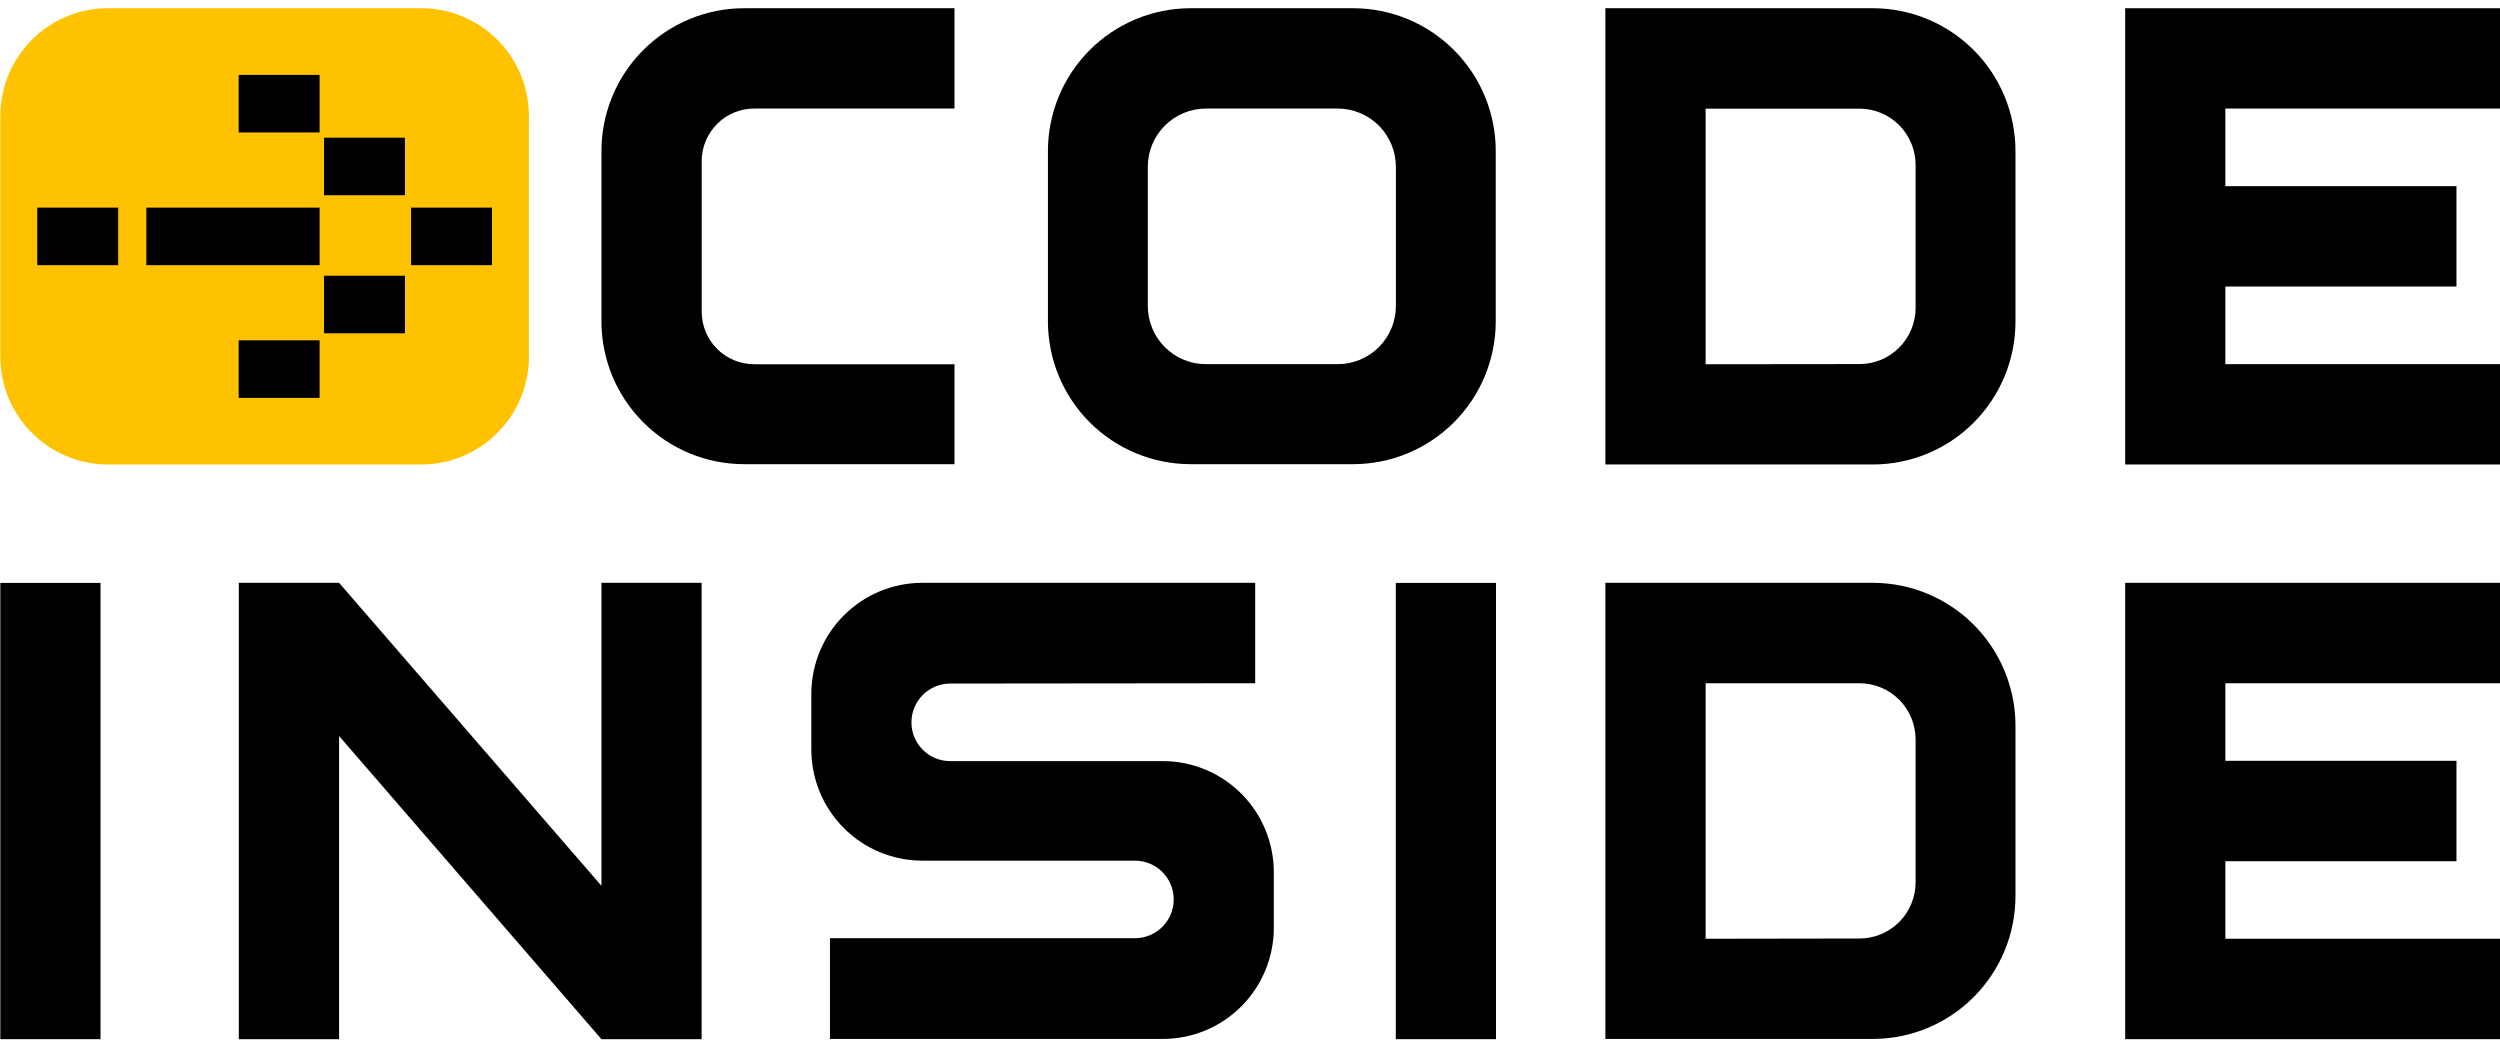 <svg width="154" height="65" viewBox="0 0 154 65" fill="none" xmlns="http://www.w3.org/2000/svg">
    <path d="M85.982 35.907V64.013H92.153V35.907H85.982Z" fill="black"/>
    <path d="M0.02 35.907L0.02 64.013H6.192L6.192 35.907H0.02Z" fill="black"/>
    <path d="M37.049 35.902V54.566L20.888 35.902H14.711V64.013H20.888V45.339L37.049 64.013H43.221V35.902H37.049Z" fill="black"/>
    <path d="M77.32 42.088V35.902H56.813C55.001 35.902 53.262 36.624 51.98 37.907C50.698 39.191 49.978 40.932 49.978 42.748V46.17C49.978 47.986 50.698 49.727 51.98 51.011C53.262 52.295 55.001 53.016 56.813 53.016H69.913C70.546 53.016 71.154 53.268 71.602 53.716C72.049 54.165 72.301 54.773 72.301 55.407C72.299 56.04 72.047 56.647 71.6 57.094C71.152 57.542 70.546 57.793 69.913 57.793H51.125V63.998H71.632C73.445 63.998 75.183 63.277 76.465 61.993C77.747 60.709 78.467 58.968 78.467 57.153V53.73C78.467 51.914 77.747 50.173 76.465 48.889C75.183 47.606 73.445 46.884 71.632 46.884H58.532C58.219 46.885 57.908 46.824 57.619 46.704C57.329 46.584 57.066 46.409 56.844 46.187C56.622 45.966 56.446 45.702 56.326 45.413C56.206 45.123 56.145 44.812 56.145 44.498C56.145 43.864 56.396 43.256 56.844 42.807C57.292 42.359 57.899 42.107 58.532 42.107L77.32 42.088Z" fill="black"/>
    <path d="M154 6.687V0.507H130.911V28.612H154V22.432H137.082V17.65H151.319V11.469H137.082V6.687H154Z" fill="black"/>
    <path d="M98.891 0.507V28.612H115.365C117.696 28.612 119.931 27.685 121.579 26.034C123.227 24.384 124.153 22.145 124.153 19.811V9.333C124.156 8.175 123.931 7.028 123.491 5.957C123.051 4.886 122.404 3.913 121.588 3.093C120.771 2.273 119.801 1.623 118.734 1.179C117.666 0.735 116.521 0.507 115.365 0.507H98.891ZM105.067 22.437V6.692H114.544C115.462 6.693 116.341 7.059 116.989 7.709C117.637 8.359 118.001 9.24 118.001 10.159V18.96C118.002 19.415 117.913 19.866 117.739 20.286C117.566 20.707 117.312 21.089 116.99 21.411C116.669 21.733 116.288 21.989 115.868 22.163C115.449 22.337 114.999 22.427 114.544 22.427L105.067 22.437Z" fill="black"/>
    <path d="M154 42.088V35.902H130.911V64.013H154V57.827H137.082V53.05H151.319V46.865H137.082V42.088H154Z" fill="black"/>
    <path d="M98.891 35.902V63.998H115.365C117.696 63.998 119.931 63.071 121.579 61.42C123.227 59.77 124.153 57.531 124.153 55.197V44.728C124.156 43.57 123.931 42.423 123.491 41.352C123.051 40.282 122.404 39.309 121.588 38.489C120.771 37.669 119.801 37.019 118.734 36.575C117.666 36.131 116.521 35.902 115.365 35.902H98.891ZM105.067 57.827V42.088H114.544C115.461 42.088 116.34 42.452 116.989 43.102C117.637 43.751 118.001 44.631 118.001 45.55V54.351C118.001 55.269 117.637 56.149 116.989 56.799C116.34 57.448 115.461 57.812 114.544 57.812L105.067 57.827Z" fill="black"/>
    <path d="M25.946 0.507H6.655C2.991 0.507 0.02 3.482 0.02 7.152V21.967C0.02 25.637 2.991 28.612 6.655 28.612H25.946C29.611 28.612 32.581 25.637 32.581 21.967V7.152C32.581 3.482 29.611 0.507 25.946 0.507Z" fill="#FFC200"/>
    <path d="M7.28 12.79H2.295V16.334H7.28V12.79Z" fill="black"/>
    <path d="M19.687 4.614H14.702V8.159H19.687V4.614Z" fill="black"/>
    <path d="M19.687 20.965H14.702V24.509H19.687V20.965Z" fill="black"/>
    <path d="M24.945 8.482H19.96V12.027H24.945V8.482Z" fill="black"/>
    <path d="M24.945 16.985H19.96V20.53H24.945V16.985Z" fill="black"/>
    <path d="M30.306 12.79H25.321V16.334H30.306V12.79Z" fill="black"/>
    <path d="M19.687 12.79H9.014V16.334H19.687V12.79Z" fill="black"/>
    <path d="M83.35 0.507H73.341C72.185 0.507 71.04 0.735 69.972 1.179C68.904 1.623 67.934 2.273 67.118 3.093C66.301 3.913 65.654 4.886 65.214 5.957C64.774 7.028 64.549 8.175 64.552 9.333V19.791C64.552 22.126 65.478 24.364 67.126 26.015C68.775 27.665 71.01 28.593 73.341 28.593H83.35C85.681 28.593 87.916 27.665 89.564 26.015C91.213 24.364 92.138 22.126 92.138 19.791V9.333C92.142 8.175 91.917 7.028 91.477 5.957C91.036 4.886 90.389 3.913 89.573 3.093C88.757 2.273 87.787 1.623 86.719 1.179C85.651 0.735 84.506 0.507 83.35 0.507ZM85.987 18.843C85.987 19.314 85.895 19.78 85.716 20.216C85.536 20.651 85.272 21.047 84.94 21.38C84.608 21.713 84.213 21.978 83.778 22.158C83.344 22.339 82.878 22.432 82.408 22.432H74.283C73.813 22.432 73.347 22.339 72.912 22.158C72.478 21.978 72.083 21.713 71.751 21.38C71.418 21.047 71.155 20.651 70.975 20.216C70.796 19.78 70.704 19.314 70.704 18.843V10.276C70.704 9.325 71.081 8.413 71.752 7.74C72.423 7.067 73.334 6.689 74.283 6.687H82.408C83.357 6.689 84.267 7.067 84.939 7.74C85.61 8.413 85.987 9.325 85.987 10.276V18.843Z" fill="black"/>
    <path d="M46.453 6.687H58.796V0.507H45.862C44.704 0.504 43.556 0.73 42.486 1.172C41.415 1.615 40.442 2.264 39.623 3.085C38.804 3.905 38.155 4.879 37.713 5.951C37.272 7.024 37.046 8.173 37.049 9.333V19.791C37.049 20.949 37.277 22.096 37.72 23.165C38.164 24.235 38.813 25.206 39.632 26.023C40.45 26.841 41.422 27.489 42.491 27.93C43.56 28.37 44.706 28.596 45.862 28.593H58.796V22.437H46.453C46.029 22.437 45.608 22.353 45.217 22.19C44.825 22.027 44.469 21.789 44.169 21.488C43.869 21.188 43.632 20.831 43.47 20.438C43.308 20.045 43.225 19.625 43.225 19.2V9.91C43.229 9.054 43.571 8.236 44.176 7.632C44.78 7.028 45.599 6.689 46.453 6.687Z" fill="black"/>
</svg>
